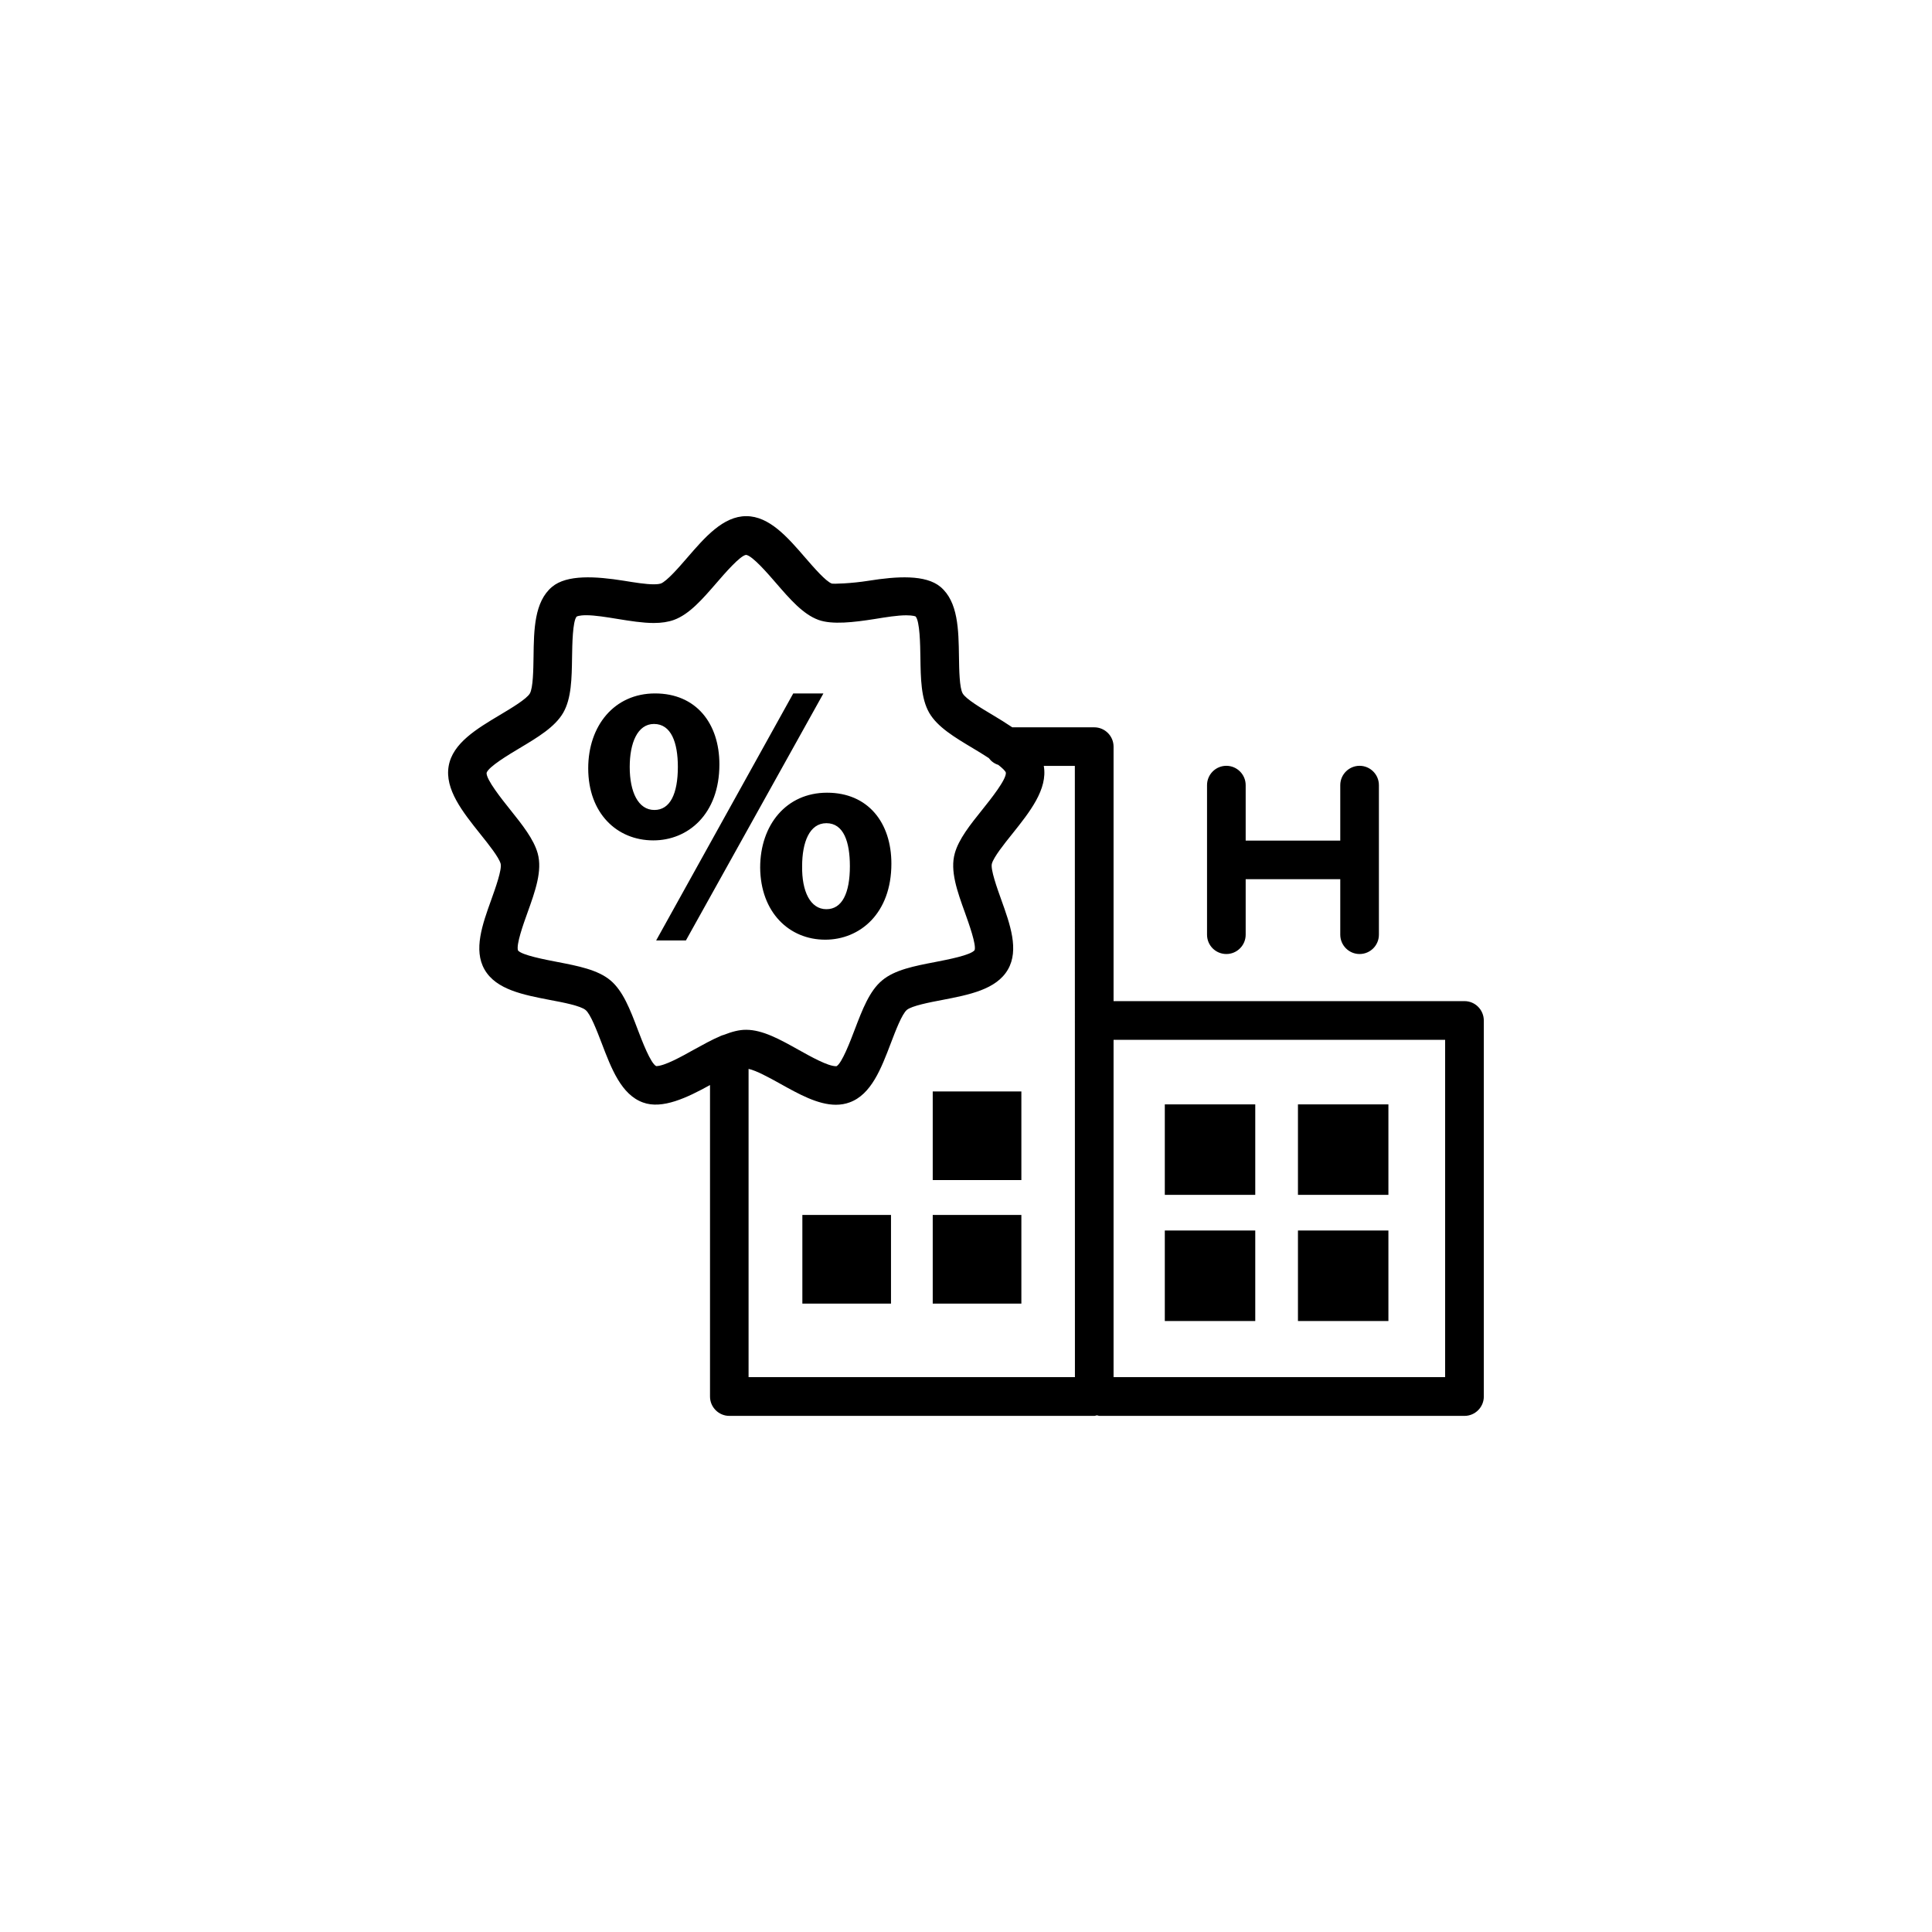 <?xml version="1.0" encoding="utf-8"?>
<!-- Generator: Adobe Illustrator 16.0.4, SVG Export Plug-In . SVG Version: 6.00 Build 0)  -->
<!DOCTYPE svg PUBLIC "-//W3C//DTD SVG 1.1//EN" "http://www.w3.org/Graphics/SVG/1.1/DTD/svg11.dtd">
<svg version="1.1" id="Layer_1" xmlns="http://www.w3.org/2000/svg" xmlns:xlink="http://www.w3.org/1999/xlink" x="0px" y="0px"
	 width="50px" height="50px" viewBox="0 0 50 50" enable-background="new 0 0 50 50" xml:space="preserve">
<path d="M37.9,25.909h-9.081v-6.586c0-0.275-0.224-0.5-0.5-0.5h-2.121c-0.164-0.109-0.334-0.217-0.509-0.32
	c-0.292-0.174-0.692-0.412-0.775-0.557c-0.084-0.146-0.091-0.611-0.096-0.951c-0.01-0.699-0.021-1.422-0.479-1.807
	c-0.385-0.322-1.127-0.275-1.861-0.158c-0.434,0.07-0.918,0.086-0.953,0.072c-0.157-0.06-0.461-0.41-0.684-0.668
	c-0.457-0.529-0.93-1.076-1.528-1.076s-1.071,0.547-1.528,1.076c-0.223,0.258-0.527,0.608-0.684,0.668
	c-0.013,0.004-0.062,0.02-0.181,0.02l0,0c-0.209,0-0.495-0.047-0.772-0.092c-0.735-0.117-1.477-0.164-1.861,0.158
	c-0.459,0.385-0.47,1.106-0.479,1.807c-0.005,0.34-0.012,0.807-0.095,0.951c-0.083,0.144-0.483,0.383-0.775,0.557
	c-0.601,0.359-1.222,0.73-1.326,1.32c-0.107,0.604,0.363,1.191,0.817,1.76c0.213,0.266,0.479,0.598,0.527,0.768
	c0.04,0.146-0.136,0.638-0.241,0.931c-0.23,0.639-0.468,1.301-0.174,1.811c0.299,0.521,1.009,0.654,1.696,0.787
	c0.334,0.062,0.792,0.15,0.92,0.261c0.127,0.104,0.293,0.541,0.415,0.858c0.249,0.653,0.506,1.33,1.068,1.533
	c0.498,0.184,1.141-0.123,1.735-0.451v8.062c0,0.274,0.224,0.5,0.5,0.5h9.447c0.023,0,0.044-0.013,0.066-0.015
	c0.023,0.002,0.043,0.015,0.067,0.015h9.446c0.276,0,0.5-0.226,0.5-0.5v-9.73C38.4,26.134,38.178,25.909,37.9,25.909z
	 M18.733,26.782c-0.027,0.008-0.054,0.014-0.079,0.027c-0.227,0.096-0.46,0.227-0.7,0.358c-0.319,0.179-0.756,0.422-0.972,0.424
	c-0.146-0.075-0.363-0.646-0.479-0.95c-0.195-0.515-0.38-0.998-0.707-1.271c-0.327-0.273-0.836-0.371-1.375-0.475
	c-0.321-0.062-0.919-0.176-1.015-0.297c-0.053-0.148,0.141-0.689,0.246-0.98c0.2-0.557,0.389-1.084,0.263-1.535
	c-0.103-0.367-0.397-0.736-0.708-1.125c-0.22-0.275-0.629-0.787-0.614-0.957c0.05-0.158,0.574-0.471,0.855-0.639
	c0.47-0.281,0.915-0.547,1.128-0.916s0.221-0.889,0.229-1.438c0.005-0.325,0.014-0.934,0.119-1.051c0,0,0.056-0.035,0.247-0.035
	c0.229,0,0.528,0.05,0.817,0.097c0.315,0.051,0.642,0.104,0.931,0.104l0,0c0.205,0,0.376-0.027,0.523-0.08
	c0.4-0.146,0.739-0.539,1.098-0.953c0.214-0.248,0.612-0.709,0.768-0.73c0.164,0.021,0.562,0.482,0.776,0.73
	c0.358,0.414,0.697,0.807,1.098,0.953c0.355,0.129,0.916,0.062,1.455-0.023c0.289-0.047,0.588-0.096,0.817-0.096
	c0.178,0,0.238,0.029,0.241,0.029c0.111,0.123,0.12,0.73,0.125,1.057c0.008,0.549,0.015,1.068,0.229,1.439
	c0.213,0.367,0.658,0.633,1.128,0.914c0.114,0.068,0.267,0.16,0.413,0.256c0.062,0.084,0.146,0.145,0.246,0.176
	c0.098,0.078,0.179,0.15,0.196,0.201c0.016,0.176-0.394,0.688-0.614,0.963c-0.312,0.389-0.606,0.758-0.708,1.125
	c-0.127,0.451,0.062,0.979,0.263,1.535c0.104,0.291,0.298,0.832,0.25,0.971c-0.101,0.131-0.698,0.244-1.02,0.307
	c-0.539,0.104-1.048,0.201-1.374,0.476c-0.328,0.272-0.512,0.758-0.708,1.271c-0.116,0.306-0.333,0.875-0.472,0.949
	c0,0-0.005,0-0.017,0c-0.206,0-0.643-0.244-0.962-0.422c-0.479-0.268-0.931-0.52-1.358-0.52
	C19.125,26.649,18.932,26.704,18.733,26.782z M27.819,35.64h-8.446v-7.977c0.188,0.037,0.541,0.229,0.81,0.379
	c0.484,0.27,0.983,0.549,1.449,0.549c0.125,0,0.245-0.02,0.355-0.061c0.562-0.203,0.819-0.879,1.068-1.533
	c0.121-0.318,0.287-0.754,0.415-0.861c0.128-0.106,0.586-0.195,0.92-0.258c0.687-0.133,1.396-0.268,1.695-0.787
	c0.294-0.508,0.056-1.17-0.174-1.811c-0.105-0.293-0.281-0.783-0.241-0.928c0.048-0.172,0.312-0.504,0.527-0.771
	c0.453-0.567,0.923-1.156,0.816-1.76h0.804L27.819,35.64L27.819,35.64z M37.4,35.64h-8.581V26.91H37.4V35.64z M24.139,28.247h2.294
	v2.293h-2.294V28.247z M20.765,31.442h2.294v2.295h-2.294V31.442z M24.139,31.442h2.294v2.295h-2.294V31.442z M32.486,30.923h-2.341
	v-2.342h2.341V30.923z M35.932,30.923h-2.341v-2.342h2.341V30.923z M32.486,34.188h-2.341v-2.342h2.341V34.188z M35.932,34.188
	h-2.341v-2.342h2.341V34.188z M31.238,24.19v-3.871c0-0.275,0.224-0.5,0.5-0.5c0.275,0,0.5,0.225,0.5,0.5v1.436h2.448v-1.436
	c0-0.275,0.225-0.5,0.5-0.5c0.276,0,0.5,0.225,0.5,0.5v3.871c0,0.276-0.224,0.5-0.5,0.5c-0.275,0-0.5-0.224-0.5-0.5v-1.437h-2.448
	v1.437c0,0.276-0.225,0.5-0.5,0.5C31.462,24.69,31.238,24.468,31.238,24.19z M23.069,22.351c0-1.057-0.6-1.836-1.665-1.836
	c-1.056,0-1.731,0.836-1.731,1.939c0.01,1.16,0.752,1.865,1.684,1.865C22.251,24.319,23.069,23.644,23.069,22.351z M20.759,22.417
	c0-0.619,0.19-1.113,0.628-1.113c0.447,0,0.608,0.484,0.608,1.113c0,0.693-0.199,1.113-0.608,1.113
	C20.968,23.53,20.749,23.063,20.759,22.417z M18.618,19.782c0-1.057-0.6-1.836-1.665-1.836c-1.055,0-1.73,0.836-1.73,1.938
	c0,1.162,0.742,1.865,1.683,1.865C17.801,21.751,18.618,21.075,18.618,19.782z M16.935,20.962c-0.419,0-0.638-0.467-0.638-1.113
	c0-0.619,0.2-1.113,0.628-1.113c0.447,0,0.618,0.484,0.618,1.113C17.542,20.542,17.344,20.962,16.935,20.962z M21.31,17.946
	l-3.559,6.393h-0.77l3.548-6.393H21.31z"/>
</svg>
